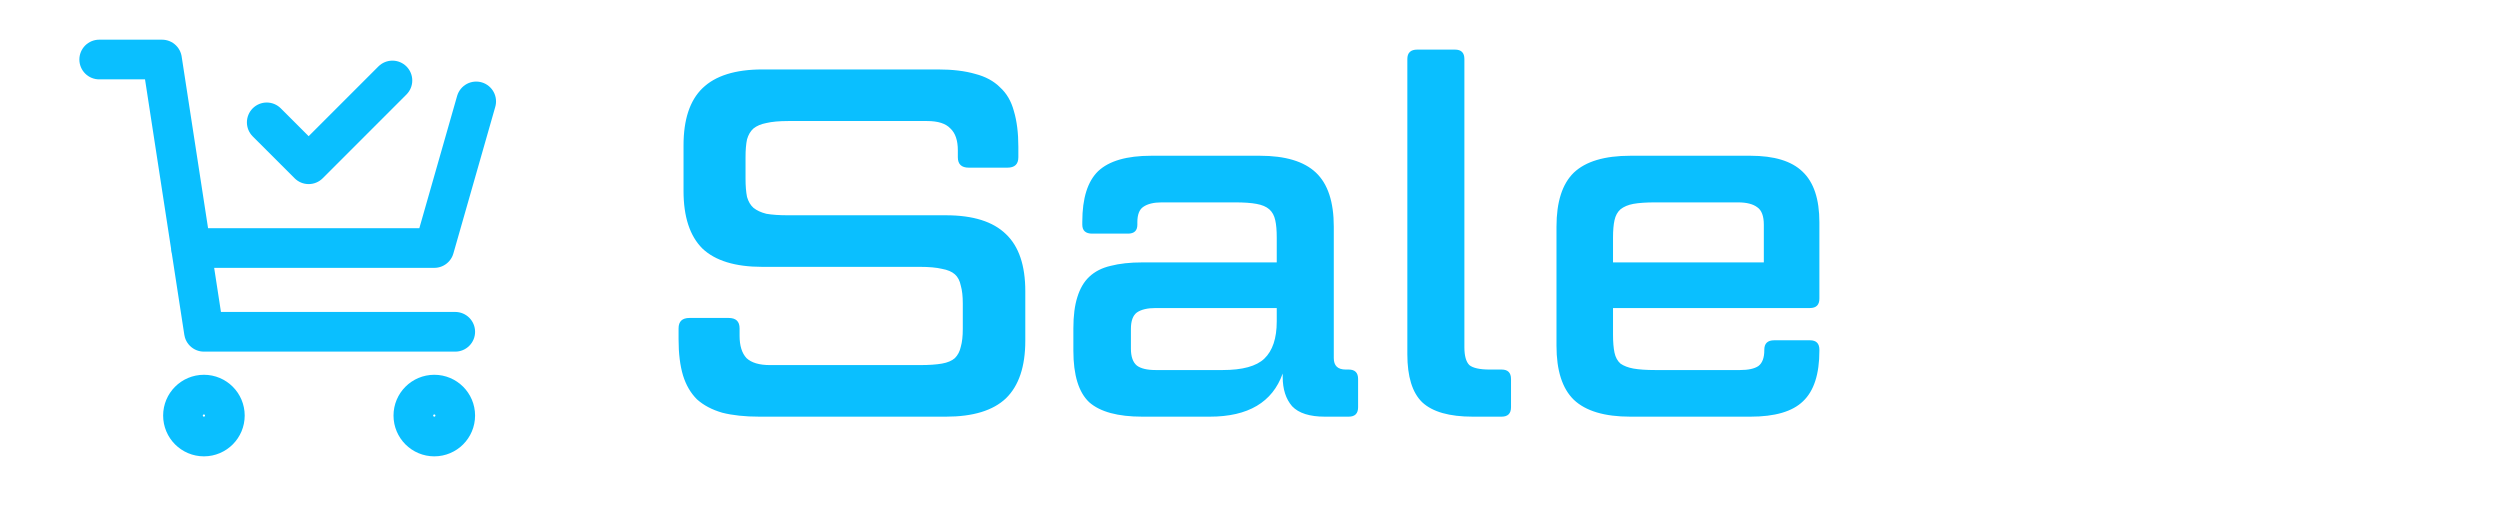 <svg width="126" height="26" viewBox="0 0 126 26" fill="none" xmlns="http://www.w3.org/2000/svg">
<g clip-path="url(#clip0_122_35)">
<mask id="mask0_122_35" style="mask-type:luminance" maskUnits="userSpaceOnUse" x="0" y="0" width="126" height="26">
<path d="M126 0H0V26H126V0Z" fill="white"/>
</mask>
<g mask="url(#mask0_122_35)">
<path d="M24 5.111L21.889 12.5H9.62M22.944 16.722H10.278L8.167 3H5M13.444 6.167L15.556 8.278L19.778 4.056M11.333 20.944C11.333 21.527 10.861 22 10.278 22C9.695 22 9.222 21.527 9.222 20.944C9.222 20.361 9.695 19.889 10.278 19.889C10.861 19.889 11.333 20.361 11.333 20.944ZM22.944 20.944C22.944 21.527 22.472 22 21.889 22C21.306 22 20.833 21.527 20.833 20.944C20.833 20.361 21.306 19.889 21.889 19.889C22.472 19.889 22.944 20.361 22.944 20.944Z" stroke="#0ABFFF" stroke-width="2" stroke-linecap="round" stroke-linejoin="round"/>
<path d="M36.725 16.025C37.092 16.025 37.275 16.2 37.275 16.55V16.925C37.275 17.425 37.392 17.8 37.625 18.05C37.875 18.283 38.267 18.4 38.8 18.4H46.375C46.825 18.4 47.192 18.375 47.475 18.325C47.758 18.275 47.975 18.183 48.125 18.05C48.275 17.9 48.375 17.708 48.425 17.475C48.492 17.242 48.525 16.942 48.525 16.575V15.3C48.525 14.933 48.492 14.633 48.425 14.4C48.375 14.15 48.275 13.958 48.125 13.825C47.975 13.692 47.758 13.6 47.475 13.55C47.192 13.483 46.825 13.45 46.375 13.45H38.425C37.058 13.45 36.05 13.142 35.4 12.525C34.767 11.892 34.45 10.925 34.45 9.625V7.325C34.45 6.025 34.767 5.067 35.4 4.45C36.05 3.817 37.058 3.5 38.425 3.5H47.275C48.008 3.5 48.633 3.575 49.15 3.725C49.667 3.858 50.083 4.083 50.4 4.4C50.733 4.7 50.967 5.1 51.1 5.6C51.25 6.1 51.325 6.7 51.325 7.4V7.925C51.325 8.275 51.142 8.45 50.775 8.45H48.825C48.458 8.45 48.275 8.275 48.275 7.925V7.575C48.275 7.075 48.15 6.708 47.9 6.475C47.667 6.225 47.275 6.1 46.725 6.1H39.725C39.275 6.1 38.908 6.133 38.625 6.2C38.358 6.25 38.142 6.342 37.975 6.475C37.825 6.608 37.717 6.792 37.65 7.025C37.6 7.258 37.575 7.558 37.575 7.925V9C37.575 9.367 37.6 9.675 37.65 9.925C37.717 10.158 37.825 10.342 37.975 10.475C38.142 10.608 38.358 10.708 38.625 10.775C38.908 10.825 39.275 10.85 39.725 10.85H47.675C49.042 10.85 50.05 11.167 50.7 11.8C51.35 12.417 51.675 13.375 51.675 14.675V17.175C51.675 18.475 51.35 19.442 50.7 20.075C50.05 20.692 49.042 21 47.675 21H38.275C37.542 21 36.917 20.933 36.4 20.8C35.883 20.65 35.458 20.425 35.125 20.125C34.808 19.808 34.575 19.408 34.425 18.925C34.275 18.425 34.2 17.817 34.2 17.1V16.55C34.2 16.2 34.383 16.025 34.75 16.025H36.725ZM57.573 21C56.34 21 55.448 20.758 54.898 20.275C54.365 19.775 54.098 18.908 54.098 17.675V16.55C54.098 15.917 54.165 15.392 54.298 14.975C54.431 14.542 54.631 14.2 54.898 13.95C55.181 13.683 55.54 13.5 55.973 13.4C56.423 13.283 56.956 13.225 57.573 13.225H64.348V11.975C64.348 11.608 64.323 11.317 64.273 11.1C64.223 10.867 64.123 10.683 63.973 10.55C63.823 10.417 63.606 10.325 63.323 10.275C63.056 10.225 62.698 10.2 62.248 10.2H58.548C58.148 10.2 57.84 10.275 57.623 10.425C57.423 10.558 57.323 10.817 57.323 11.2V11.325C57.323 11.625 57.165 11.775 56.848 11.775H55.048C54.715 11.775 54.548 11.625 54.548 11.325V11.175C54.548 9.992 54.815 9.142 55.348 8.625C55.898 8.108 56.79 7.85 58.023 7.85H63.498C64.781 7.85 65.723 8.133 66.323 8.7C66.923 9.267 67.223 10.175 67.223 11.425V18.05C67.223 18.433 67.423 18.625 67.823 18.625H67.973C68.29 18.625 68.448 18.783 68.448 19.1V20.525C68.448 20.842 68.29 21 67.973 21H66.773C66.006 21 65.456 20.825 65.123 20.475C64.806 20.108 64.648 19.617 64.648 19V18.825C64.131 20.275 62.906 21 60.973 21H57.573ZM61.623 18.65C62.623 18.65 63.323 18.458 63.723 18.075C64.14 17.675 64.348 17.05 64.348 16.2V15.525H58.248C57.831 15.525 57.515 15.6 57.298 15.75C57.098 15.9 56.998 16.175 56.998 16.575V17.575C56.998 17.975 57.098 18.258 57.298 18.425C57.498 18.575 57.815 18.65 58.248 18.65H61.623ZM75.68 18.625C75.996 18.625 76.155 18.783 76.155 19.1V20.525C76.155 20.842 75.996 21 75.68 21H74.23C73.046 21 72.197 20.758 71.68 20.275C71.18 19.792 70.93 18.983 70.93 17.85V2.975C70.93 2.658 71.097 2.5 71.43 2.5H73.33C73.647 2.5 73.805 2.658 73.805 2.975V17.5C73.805 17.933 73.888 18.233 74.055 18.4C74.238 18.55 74.58 18.625 75.08 18.625H75.68ZM82.171 21C80.871 21 79.921 20.717 79.322 20.15C78.738 19.583 78.447 18.675 78.447 17.425V11.425C78.447 10.175 78.738 9.267 79.322 8.7C79.921 8.133 80.871 7.85 82.171 7.85H88.222C89.421 7.85 90.296 8.117 90.847 8.65C91.413 9.183 91.697 10.033 91.697 11.2V15.05C91.697 15.367 91.538 15.525 91.222 15.525H81.296V16.875C81.296 17.242 81.322 17.542 81.371 17.775C81.421 18.008 81.522 18.192 81.671 18.325C81.838 18.442 82.055 18.525 82.322 18.575C82.605 18.625 82.972 18.65 83.421 18.65H87.697C88.113 18.65 88.421 18.583 88.621 18.45C88.822 18.3 88.921 18.033 88.921 17.65V17.625C88.921 17.308 89.088 17.15 89.421 17.15H91.222C91.538 17.15 91.697 17.308 91.697 17.625V17.675C91.697 18.858 91.421 19.708 90.871 20.225C90.338 20.742 89.455 21 88.222 21H82.171ZM81.296 13.225H88.897V11.325C88.897 10.892 88.788 10.6 88.572 10.45C88.355 10.283 88.03 10.2 87.597 10.2H83.421C82.972 10.2 82.605 10.225 82.322 10.275C82.055 10.325 81.838 10.417 81.671 10.55C81.522 10.683 81.421 10.867 81.371 11.1C81.322 11.317 81.296 11.608 81.296 11.975V13.225Z" fill="#0ABFFF"/>
</g>
</g>
<defs>
<clipPath id="clip0_122_35">
<rect width="126" height="26" fill="white"/>
</clipPath>
</defs>
</svg>

